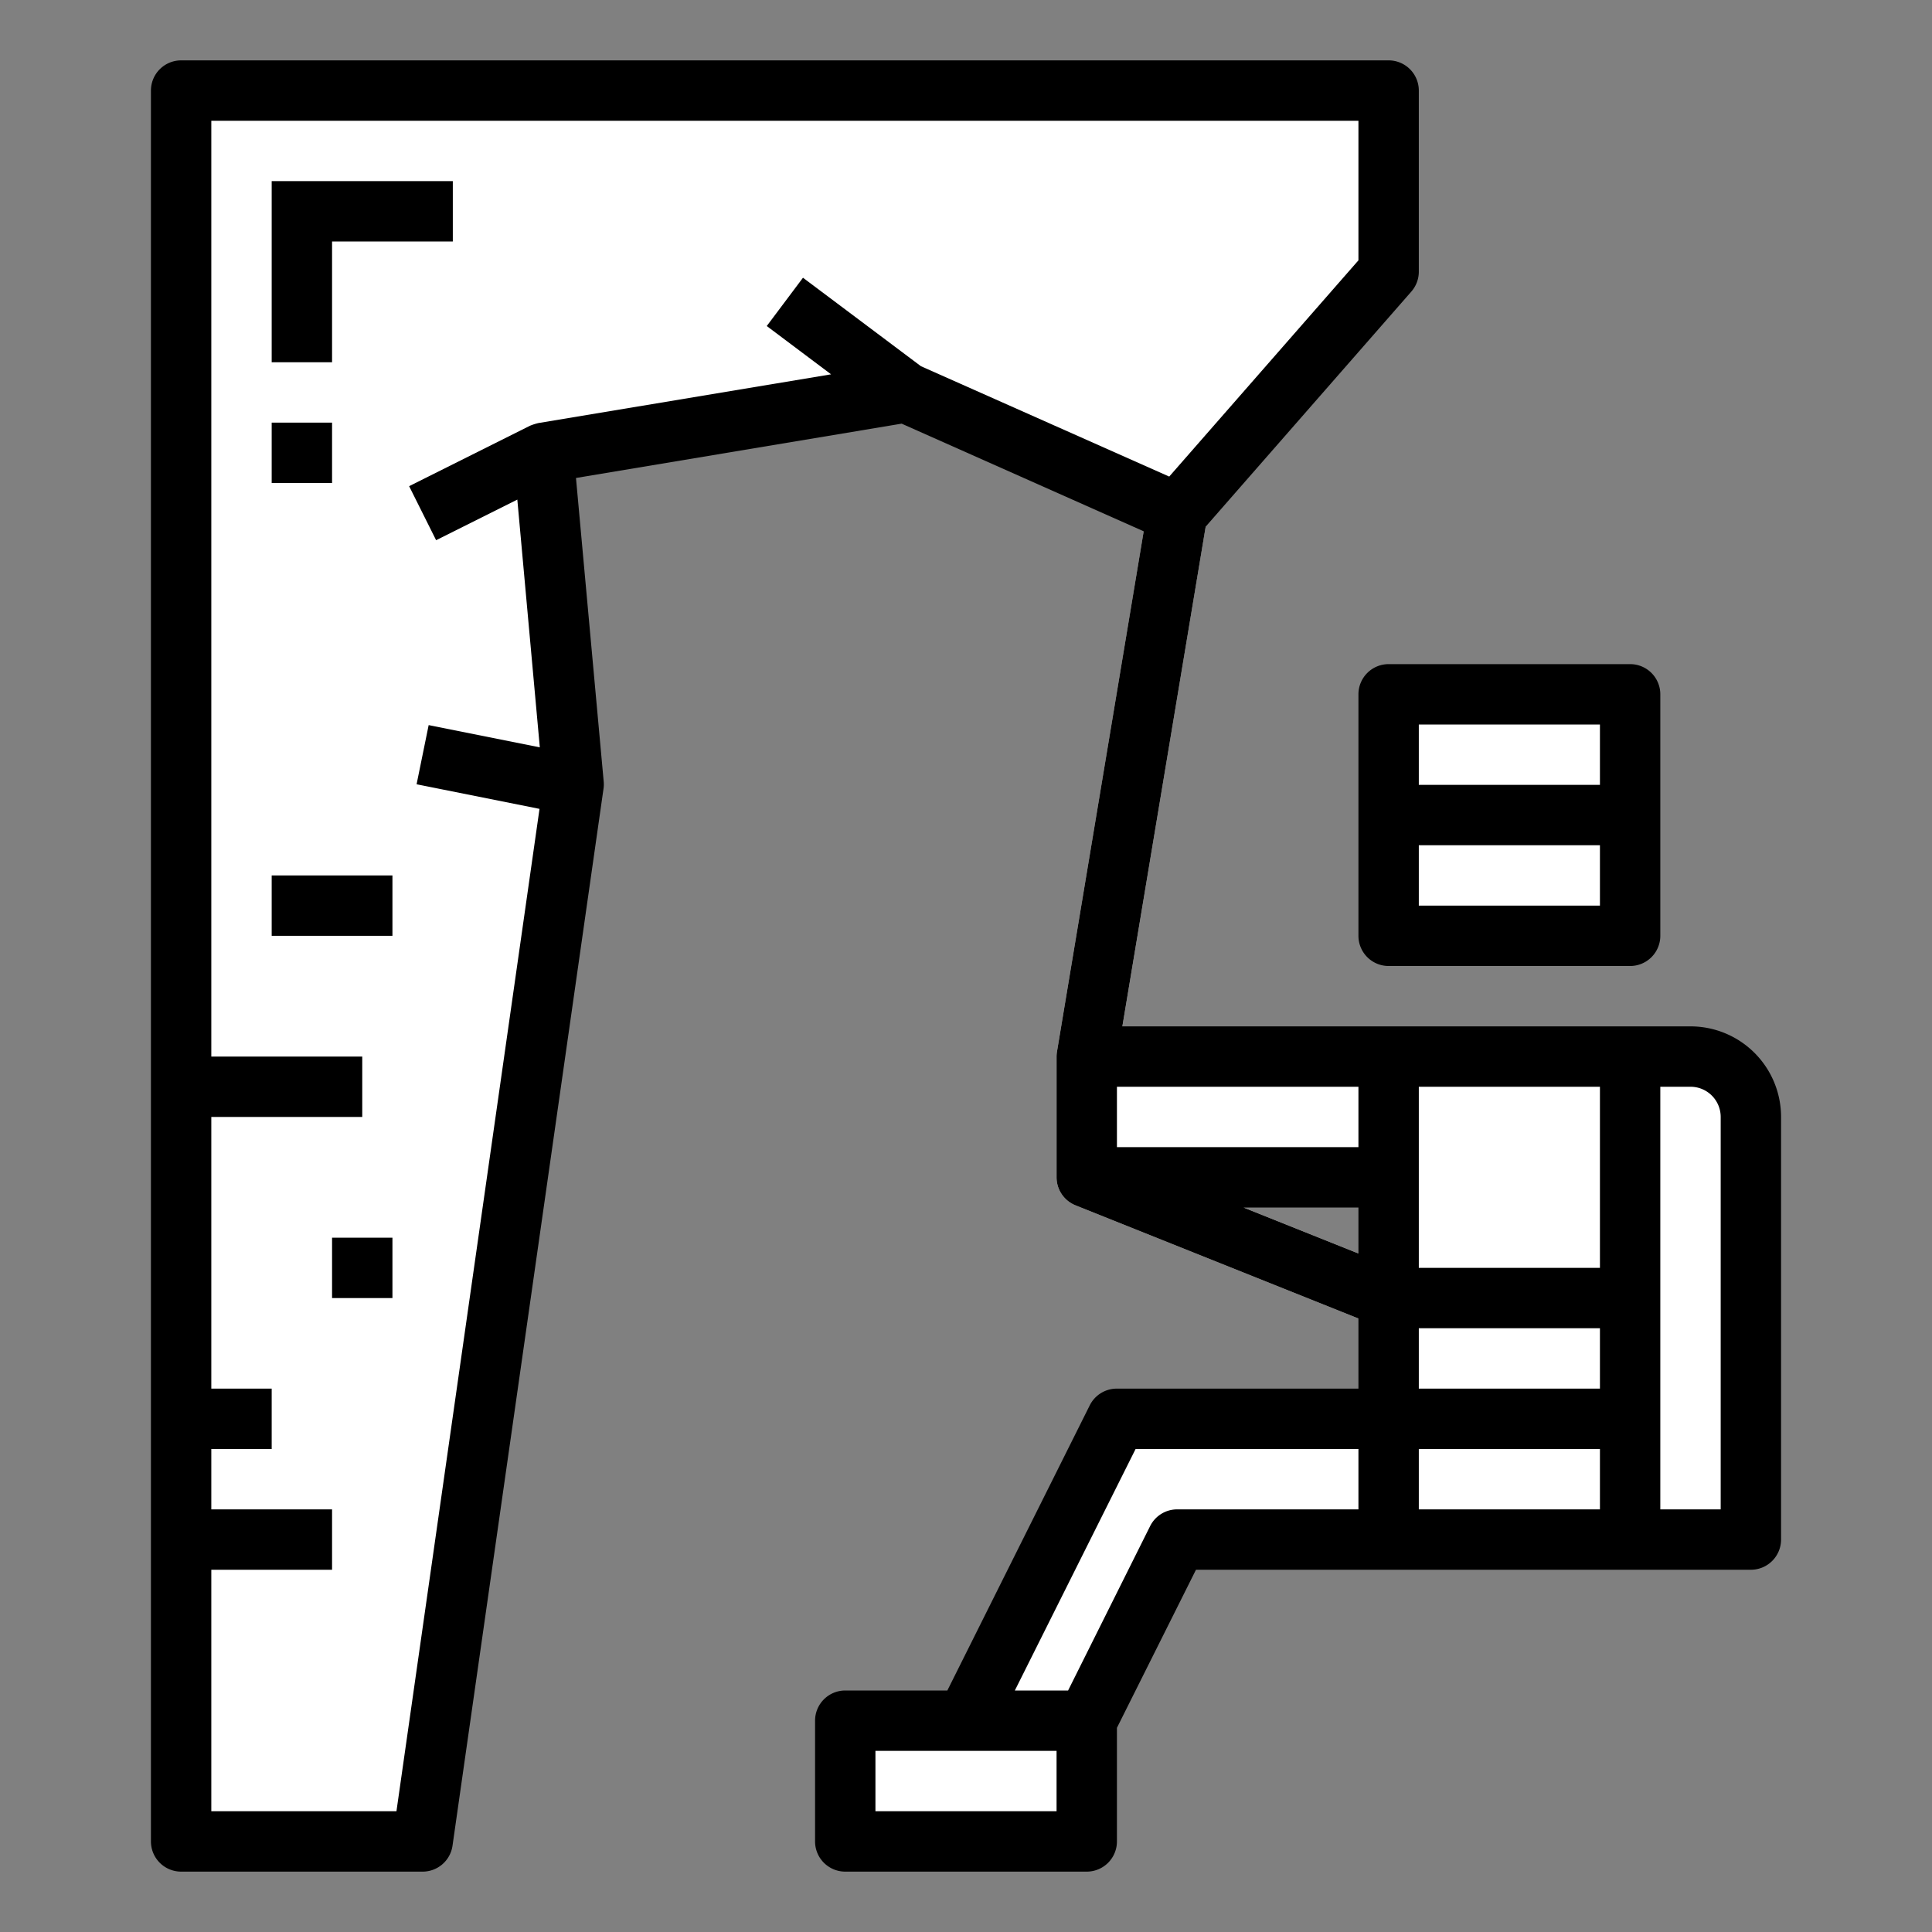 <?xml version="1.0"?>
<svg xmlns="http://www.w3.org/2000/svg" xmlns:xlink="http://www.w3.org/1999/xlink" xmlns:svgjs="http://svgjs.com/svgjs" version="1.1" width="512" height="512" x="0" y="0" viewBox="0 0 64 64" style="enable-background:new 0 0 512 512" xml:space="preserve" class=""><rect x="0" y="0" width="64" height="64" fill="#808080" stroke="none"/><g><g xmlns="http://www.w3.org/2000/svg" id="Filled_outline" data-name="Filled outline"><rect x="39" y="32" width="4" height="10" transform="translate(78 -4) rotate(90)" style="" fill="#ffffff" data-original="#ffd782" class=""/><path d="M46.371,42.071,37,38.323v-3.24l2.986-17.919L39.938,15l-1.563.375-.361,1.461-3,18A1,1,0,0,0,35,35v4a1,1,0,0,0,.629.929l10,4,2,1.071L48,43.25Z" style="" fill="#ffffff" data-original="#38495c" class=""/><polygon points="46 9 39 17 30 13 18 15 19 26 14 61 6 61 6 3 46 3 46 9" style="" fill="#ffffff" data-original="#d3843d" class=""/><rect x="46" y="23" width="8" height="8" style="" fill="#ffffff" data-original="#ffd782" class=""/><polygon points="46 51 39 51 36 57 32 57 37 47 46 47 46 51" style="" fill="#ffffff" data-original="#ba651e" class=""/><rect x="27" y="9" width="1.999" height="5" transform="translate(2 27) rotate(-53.13)" style="" fill="#ffffff" data-original="#f1c056" class=""/><rect x="13.764" y="15" width="4.472" height="2" transform="translate(-5.466 8.845) rotate(-26.565)" style="" fill="#ffffff" data-original="#f1c056" class=""/><rect x="15.5" y="22.95" width="2" height="5.099" transform="translate(-11.741 36.679) rotate(-78.69)" style="" fill="#ffffff" data-original="#f1c056" class=""/><polygon points="11 12 9 12 9 6 15 6 15 8 11 8 11 12" style="" fill="#ffffff" data-original="#f1c056" class=""/><rect x="9" y="14" width="2" height="2" style="" fill="#ffffff" data-original="#f1c056" class=""/><rect x="6" y="50" width="5" height="2" style="" fill="#ffffff" data-original="#f1c056" class=""/><rect x="6" y="46" width="3" height="2" style="" fill="#ffffff" data-original="#f1c056" class=""/><rect x="6" y="35" width="6" height="2" style="" fill="#ffffff" data-original="#f1c056" class=""/><rect x="11" y="41" width="2" height="2" style="" fill="#ffffff" data-original="#f1c056" class=""/><rect x="9" y="29" width="4" height="2" style="" fill="#ffffff" data-original="#f1c056" class=""/><rect x="46" y="35" width="8" height="16" style="" fill="#ffffff" data-original="#5ac6aa" class=""/><rect x="30" y="55" width="4" height="8" transform="translate(-27 91) rotate(-90)" style="" fill="#ffffff" data-original="#38495c" class=""/><path d="M54,35h2a2,2,0,0,1,2,2V51a0,0,0,0,1,0,0H54a0,0,0,0,1,0,0V35A0,0,0,0,1,54,35Z" style="" fill="#ffffff" data-original="#4f97d5" class=""/><rect x="46" y="43" width="8" height="4" style="" fill="#ffffff" data-original="#38495c" class=""/><rect x="46" y="23" width="8" height="4" style="" fill="#ffffff" data-original="#38495c" class=""/><polygon points="9 12 11 12 11 8 15 8 15 6 9 6 9 12" fill="#000000" data-original="#000000" style="" class=""/><rect x="9" y="14" width="2" height="2" fill="#000000" data-original="#000000" style="" class=""/><rect x="11" y="41" width="2" height="2" fill="#000000" data-original="#000000" style="" class=""/><rect x="9" y="29" width="4" height="2" fill="#000000" data-original="#000000" style="" class=""/><path d="M45,23v8a1,1,0,0,0,1,1h8a1,1,0,0,0,1-1V23a1,1,0,0,0-1-1H46A1,1,0,0,0,45,23Zm2,7V28h6v2Zm0-6h6v2H47Z" fill="#000000" data-original="#000000" style="" class=""/><path d="M56,34H37.18l2.76-16.555,6.813-7.787A1,1,0,0,0,47,9V3a1,1,0,0,0-1-1H6A1,1,0,0,0,5,3V61a1,1,0,0,0,1,1h8a1,1,0,0,0,.99-.858l5-35A1.011,1.011,0,0,0,20,25.909L19.08,15.834l10.788-1.8L37.886,17.6,35.014,34.836A1,1,0,0,0,35,35v4a1,1,0,0,0,.629.929L45,43.677V46H37a1,1,0,0,0-.9.553L31.382,56H28a1,1,0,0,0-1,1v4a1,1,0,0,0,1,1h8a1,1,0,0,0,1-1V57.236L39.618,52H58a1,1,0,0,0,1-1V37A3,3,0,0,0,56,34ZM45,41.523,41.192,40H45ZM47,44h6v2H47Zm6-2H47V36h6Zm-8-4H37V36h8ZM17.836,14.014a1.872,1.872,0,0,0-.283.091l-4,2,.894,1.79,2.69-1.345.745,8.207L14.2,24.02,13.8,25.98l4.072.815L13.133,60H7V52h4V50H7V48H9V46H7V37h5V35H7V4H45V8.624l-6.268,7.163-8.225-3.656L26.6,9.2l-1.2,1.6,2.131,1.6ZM35,60H29V58h6Zm4-10a1,1,0,0,0-.9.553L35.382,56H33.618l4-8H45v2Zm8-2h6v2H47Zm10,2H55V36h1a1,1,0,0,1,1,1Z" fill="#000000" data-original="#000000" style="" class=""/></g></g></svg>
